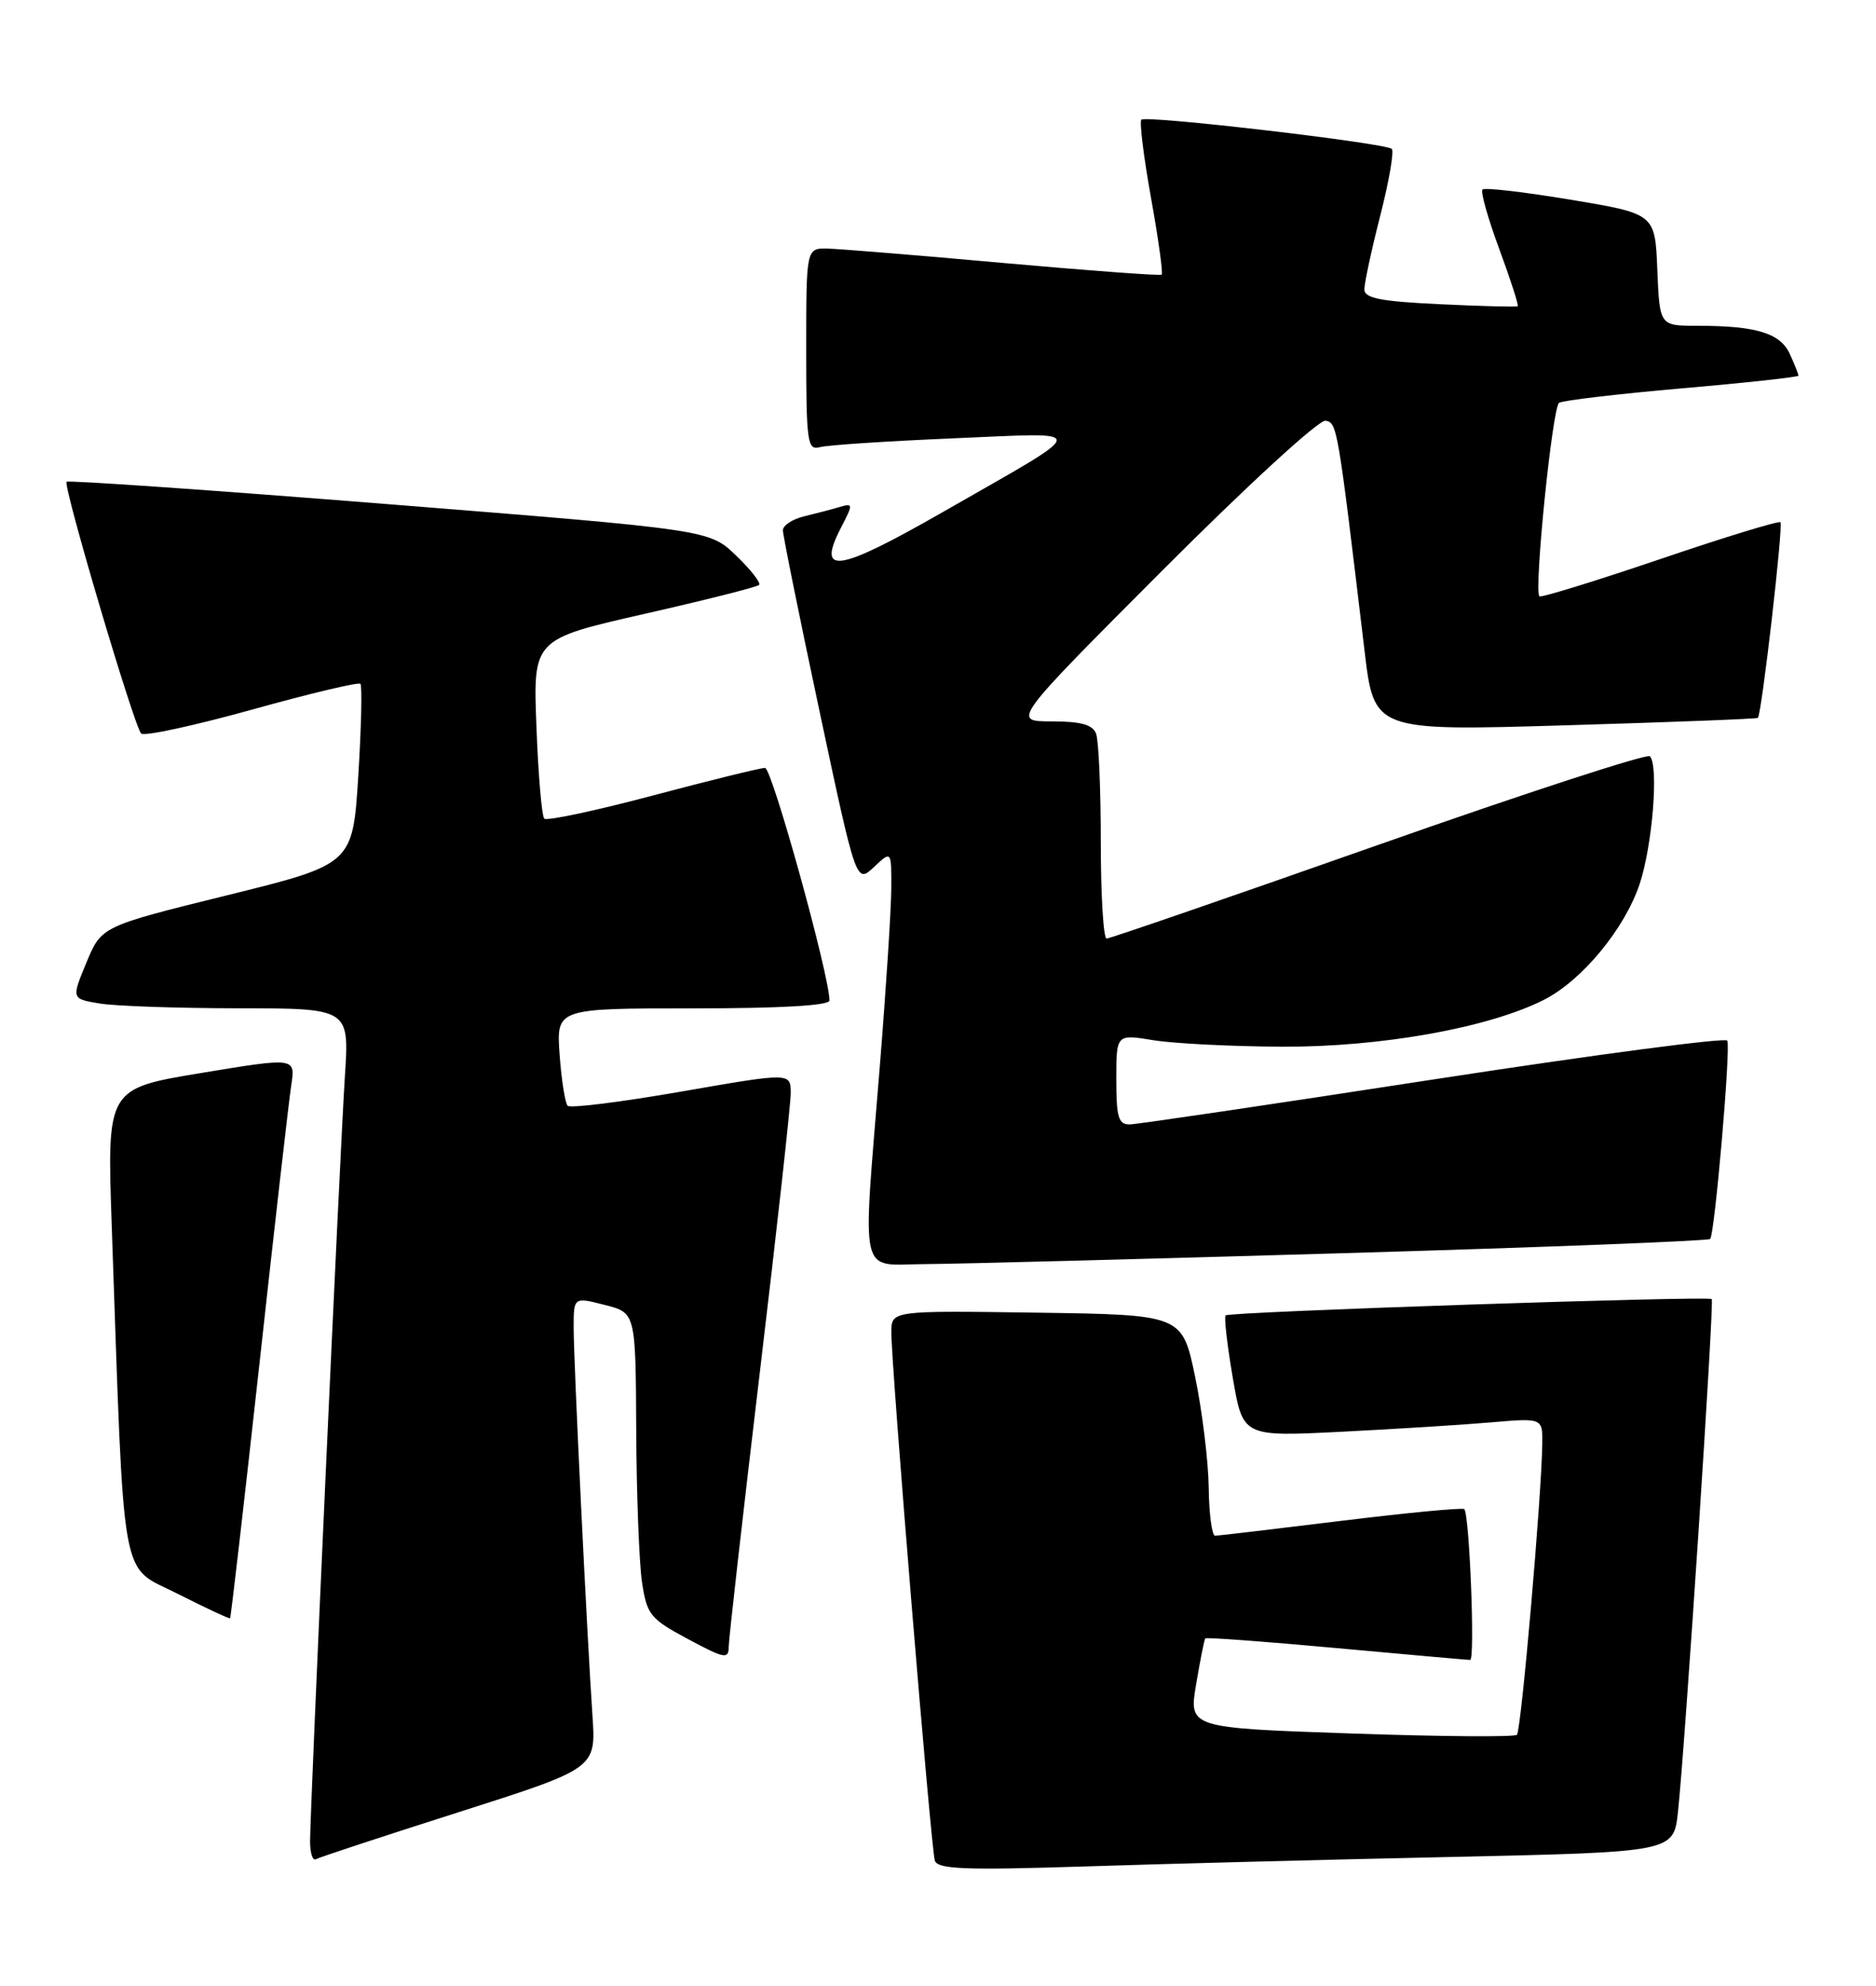 <?xml version="1.0" encoding="UTF-8" standalone="no"?>
<!DOCTYPE svg PUBLIC "-//W3C//DTD SVG 1.1//EN" "http://www.w3.org/Graphics/SVG/1.1/DTD/svg11.dtd" >
<svg xmlns="http://www.w3.org/2000/svg" xmlns:xlink="http://www.w3.org/1999/xlink" version="1.1" viewBox="0 0 242 256">
 <g >
 <path fill="currentColor"
d=" M 187.19 239.40 C 215.88 238.77 215.88 238.77 216.45 233.64 C 217.35 225.41 221.15 167.82 220.81 167.48 C 220.37 167.05 158.59 169.11 158.10 169.58 C 157.89 169.79 158.30 173.39 159.02 177.59 C 160.32 185.22 160.32 185.22 172.91 184.59 C 179.83 184.24 188.54 183.70 192.25 183.38 C 199.00 182.80 199.00 182.80 198.95 186.15 C 198.86 192.93 196.23 223.10 195.68 223.65 C 195.37 223.96 185.72 223.88 174.23 223.48 C 153.35 222.76 153.35 222.76 154.30 217.13 C 154.82 214.03 155.35 211.38 155.48 211.22 C 155.61 211.07 163.21 211.63 172.38 212.47 C 181.54 213.31 189.31 214.00 189.65 214.00 C 190.30 214.00 189.56 195.23 188.89 194.56 C 188.67 194.34 181.53 195.03 173.00 196.07 C 164.47 197.12 157.16 197.98 156.75 197.99 C 156.34 197.99 155.96 195.19 155.92 191.75 C 155.87 188.31 155.08 181.90 154.17 177.50 C 152.50 169.50 152.50 169.50 133.75 169.23 C 115.00 168.96 115.00 168.96 114.98 171.73 C 114.96 175.96 120.09 238.31 120.59 239.87 C 120.95 240.98 124.42 241.12 139.76 240.63 C 150.07 240.29 171.41 239.74 187.19 239.40 Z  M 59.19 233.62 C 76.88 227.98 76.88 227.98 76.43 221.24 C 75.69 210.31 74.00 175.51 74.00 171.19 C 74.00 167.21 74.00 167.21 78.00 168.23 C 82.00 169.24 82.00 169.24 82.07 184.37 C 82.11 192.69 82.45 201.53 82.82 204.00 C 83.45 208.17 83.88 208.71 88.75 211.31 C 93.45 213.83 94.00 213.94 94.00 212.31 C 94.01 211.32 95.81 195.45 98.00 177.05 C 100.20 158.65 102.00 142.40 102.00 140.94 C 102.00 138.27 102.00 138.27 87.92 140.72 C 80.17 142.07 73.56 142.90 73.23 142.56 C 72.90 142.23 72.43 139.27 72.19 135.98 C 71.76 130.00 71.76 130.00 89.38 130.00 C 100.72 130.00 107.00 129.64 107.00 128.98 C 107.00 125.77 99.58 99.00 98.69 99.00 C 98.10 99.00 91.58 100.60 84.21 102.56 C 76.83 104.52 70.53 105.86 70.21 105.54 C 69.89 105.22 69.43 99.89 69.20 93.69 C 68.76 82.41 68.76 82.41 83.10 79.15 C 90.99 77.36 97.66 75.68 97.92 75.41 C 98.18 75.15 96.85 73.44 94.95 71.62 C 91.50 68.30 91.50 68.30 50.22 65.01 C 27.52 63.20 8.79 61.90 8.59 62.11 C 8.11 62.64 17.31 93.69 18.21 94.57 C 18.60 94.95 25.03 93.56 32.49 91.49 C 39.95 89.41 46.25 87.91 46.49 88.16 C 46.73 88.40 46.61 93.73 46.22 100.01 C 45.50 111.42 45.50 111.42 29.30 115.42 C 13.09 119.42 13.09 119.42 11.15 124.09 C 9.21 128.77 9.21 128.77 12.85 129.37 C 14.86 129.71 22.93 129.98 30.79 129.99 C 45.07 130.00 45.07 130.00 44.49 138.75 C 43.86 148.38 40.00 233.09 40.00 237.41 C 40.00 238.90 40.34 239.92 40.75 239.69 C 41.16 239.45 49.46 236.72 59.19 233.62 Z  M 33.45 175.98 C 35.41 158.12 37.27 141.88 37.57 139.91 C 38.12 136.32 38.12 136.32 25.96 138.33 C 13.80 140.34 13.80 140.34 14.41 157.92 C 16.07 205.38 15.41 201.67 22.85 205.44 C 26.51 207.29 29.58 208.72 29.68 208.63 C 29.78 208.54 31.48 193.85 33.45 175.98 Z  M 173.32 161.56 C 199.07 160.81 220.35 159.98 220.61 159.73 C 221.19 159.14 223.27 135.23 222.82 134.16 C 222.65 133.73 205.62 135.98 185.00 139.15 C 164.38 142.33 146.71 144.94 145.75 144.96 C 144.28 144.99 144.00 144.07 144.00 139.16 C 144.00 133.32 144.00 133.32 148.75 134.10 C 151.36 134.53 158.84 134.91 165.38 134.94 C 178.08 135.00 191.99 132.52 199.14 128.91 C 204.07 126.42 209.59 119.74 211.52 113.94 C 213.17 108.96 213.99 98.67 212.83 97.50 C 212.46 97.13 196.71 102.26 177.83 108.91 C 158.95 115.56 143.16 121.00 142.75 121.00 C 142.34 121.00 142.00 115.41 142.00 108.58 C 142.00 101.75 141.73 95.45 141.39 94.58 C 140.95 93.42 139.41 93.00 135.65 93.00 C 130.52 93.00 130.52 93.00 150.01 73.48 C 160.87 62.60 170.16 54.08 170.99 54.24 C 172.50 54.53 172.54 54.75 176.02 83.87 C 177.25 94.24 177.25 94.24 201.88 93.51 C 215.42 93.11 226.62 92.68 226.76 92.55 C 227.25 92.11 230.06 67.73 229.67 67.33 C 229.45 67.12 222.45 69.26 214.10 72.10 C 205.75 74.93 198.77 77.08 198.58 76.88 C 197.86 76.07 200.26 52.47 201.12 51.93 C 201.62 51.62 208.77 50.78 217.02 50.06 C 225.26 49.35 232.00 48.61 232.00 48.43 C 232.00 48.25 231.50 46.99 230.89 45.65 C 229.65 42.94 226.56 42.00 218.92 42.00 C 214.09 42.00 214.09 42.00 213.79 34.78 C 213.50 27.56 213.50 27.56 202.62 25.75 C 196.63 24.75 191.51 24.16 191.24 24.43 C 190.96 24.70 191.94 28.15 193.40 32.10 C 194.86 36.05 195.93 39.37 195.78 39.48 C 195.63 39.59 191.11 39.48 185.75 39.22 C 178.07 38.86 176.00 38.45 176.00 37.30 C 176.00 36.49 176.92 32.22 178.05 27.80 C 179.18 23.38 179.85 19.51 179.54 19.20 C 178.77 18.44 147.84 14.83 147.23 15.43 C 146.97 15.70 147.53 20.24 148.48 25.52 C 149.43 30.80 150.05 35.26 149.85 35.41 C 149.66 35.57 140.50 34.89 129.50 33.91 C 118.50 32.92 108.26 32.08 106.75 32.05 C 104.00 32.00 104.00 32.00 104.00 45.07 C 104.00 57.03 104.15 58.09 105.75 57.65 C 106.71 57.38 114.47 56.87 123.00 56.51 C 140.90 55.76 141.01 54.92 121.70 65.97 C 108.04 73.79 105.28 74.22 108.49 68.02 C 110.07 64.97 110.06 64.85 108.32 65.36 C 107.32 65.66 105.26 66.20 103.75 66.56 C 102.24 66.92 101.00 67.73 100.99 68.36 C 100.99 68.99 103.12 79.50 105.72 91.71 C 110.45 113.92 110.45 113.92 112.73 111.79 C 115.00 109.65 115.00 109.65 114.97 114.58 C 114.96 117.28 114.29 127.60 113.49 137.50 C 111.24 165.42 110.70 163.01 119.25 162.97 C 123.24 162.95 147.57 162.32 173.32 161.56 Z "/>
</g>
</svg>